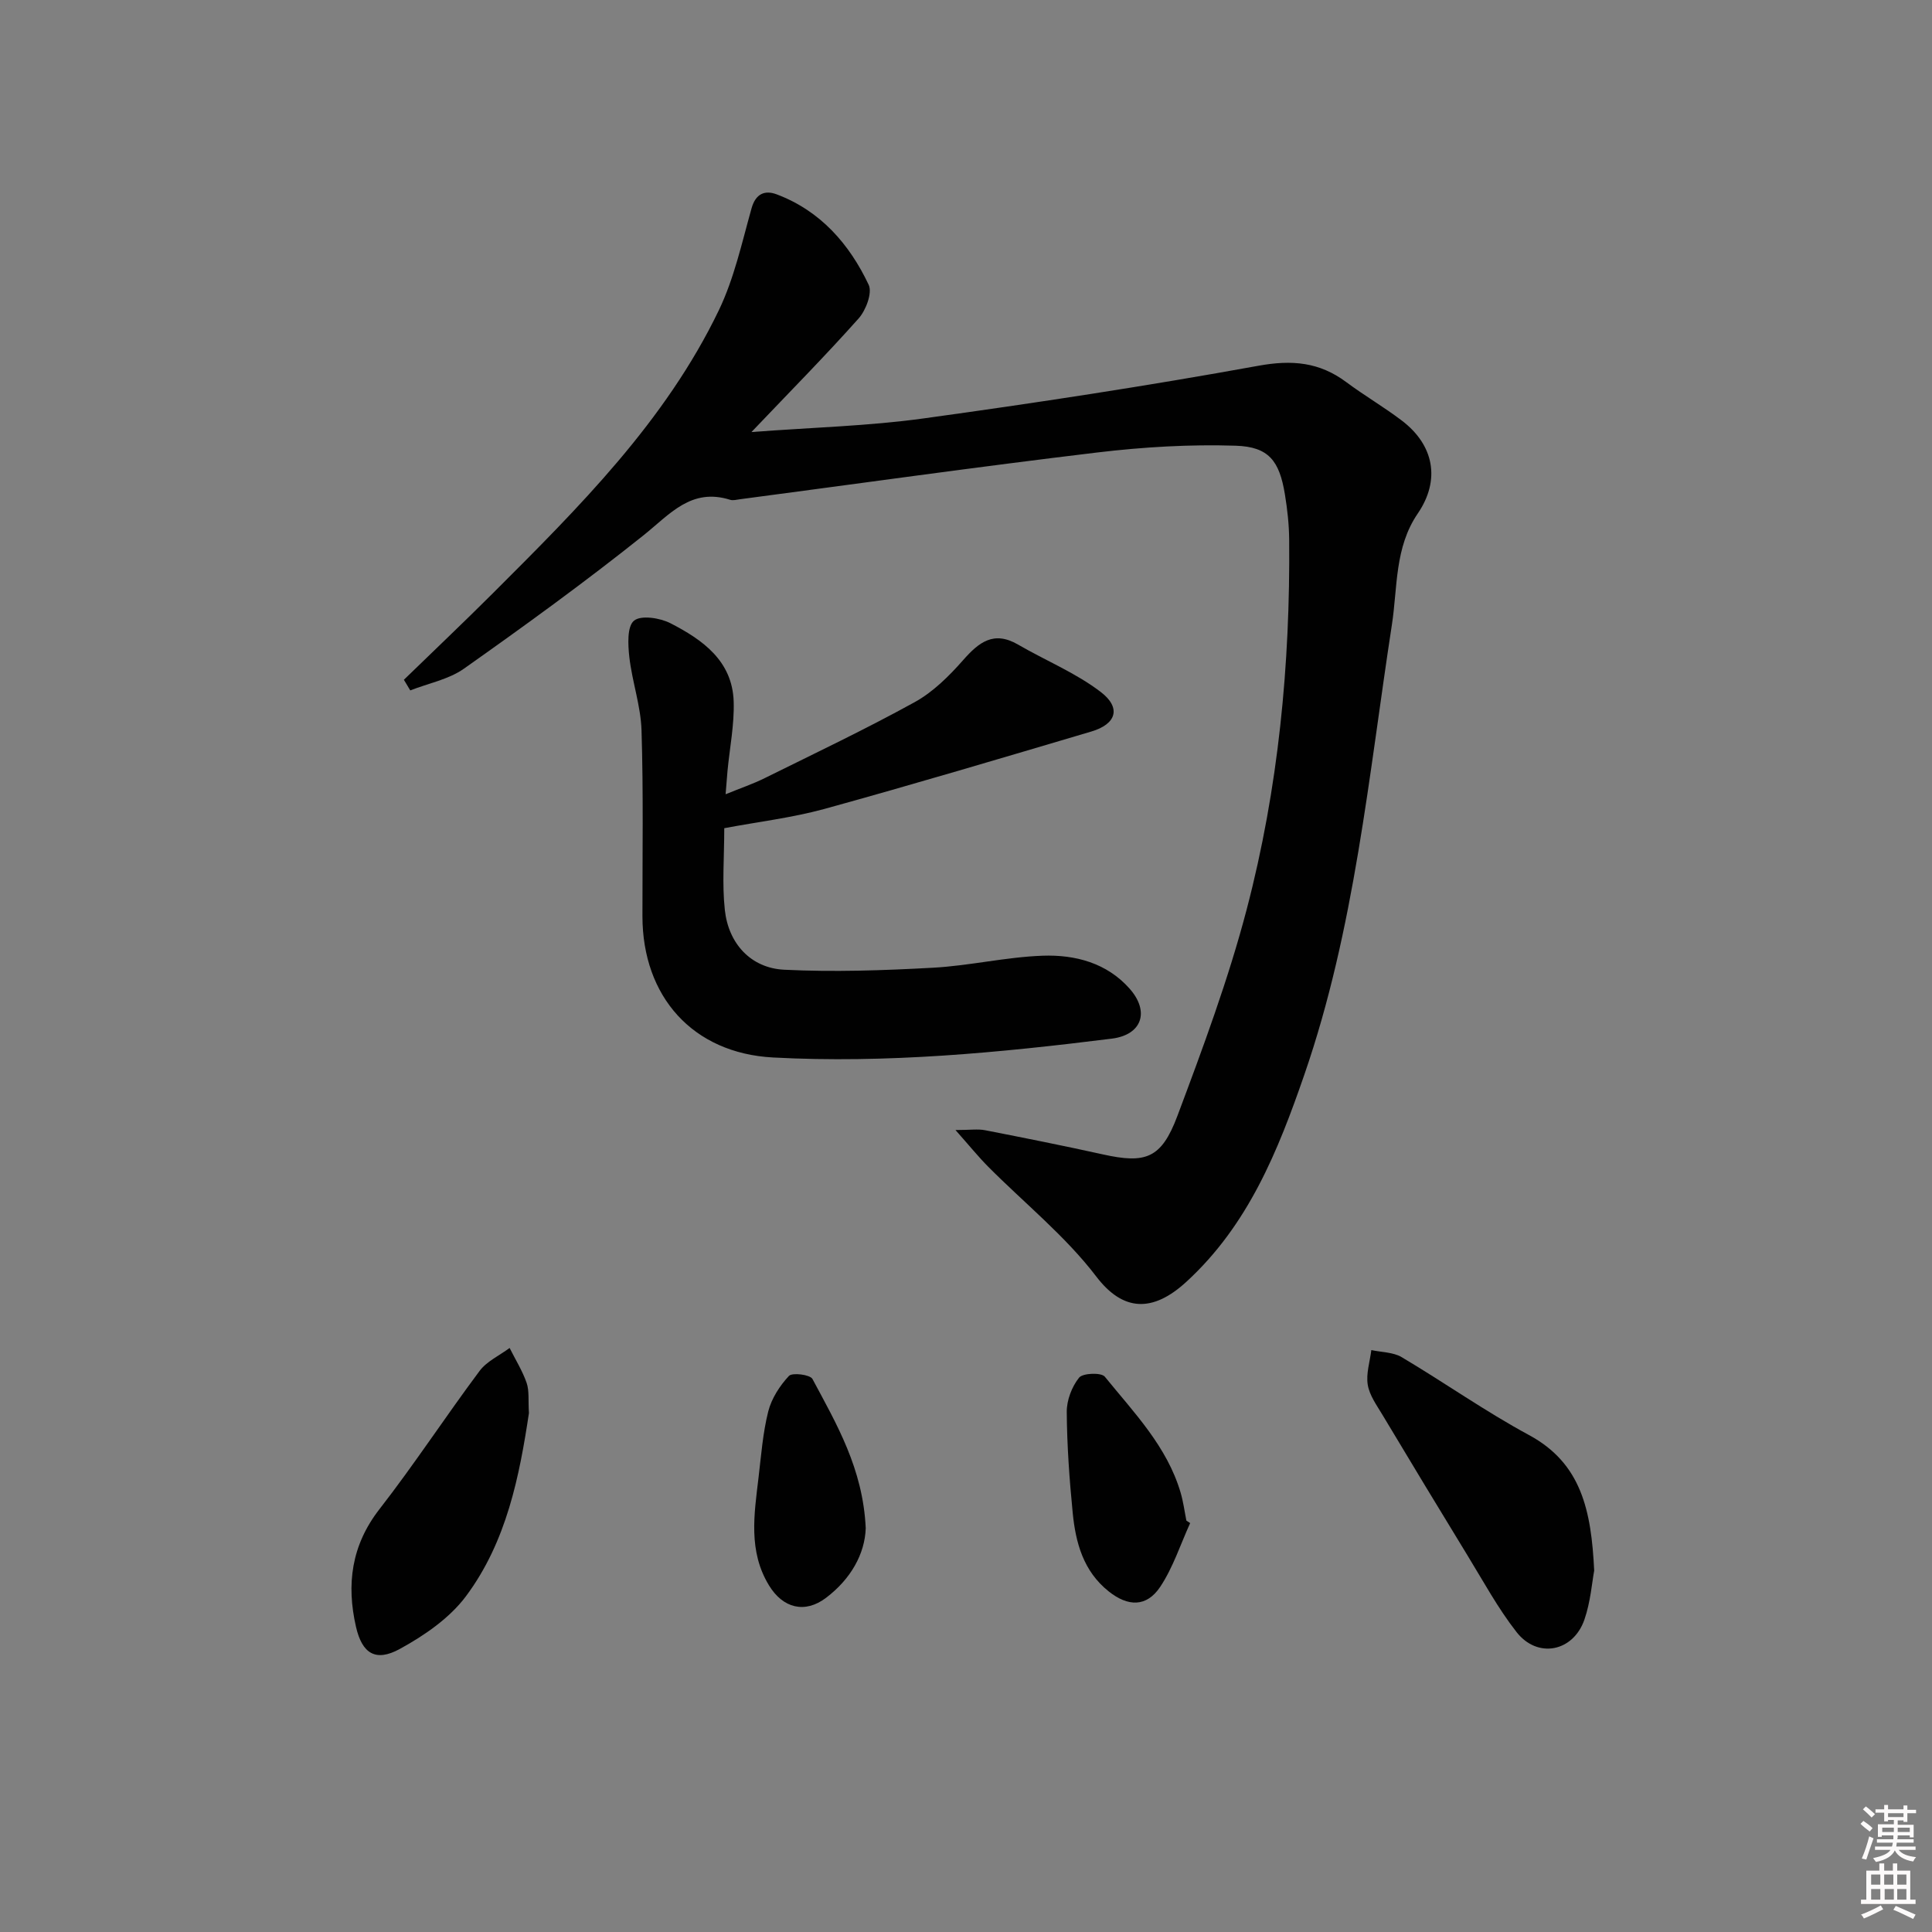 <svg enable-background="new 0 0 400 400" viewBox="0 0 400 400" xmlns="http://www.w3.org/2000/svg"><rect x="0" y="0" width="400" height="400" fill="#808080" stroke="none"/><path d="m385.2 377.6.6-.6c.6.4 1.3.9 1.9 1.5l-.6.7c-.8-.6-1.4-1.1-1.9-1.6zm.3 7.1c.6-1.4 1.1-2.9 1.5-4.5.3.1.6.3.9.4-.5 1.4-1 2.9-1.5 4.4l-.9-.2zm.2-10.1.6-.6c.7.5 1.3 1.1 1.9 1.6l-.7.7c-.6-.6-1.2-1.2-1.8-1.7zm8.4-.8h.8v.9h1.8v.7h-1.8v1.8h-.8v-.3h-1.2v.9h3.3v2.6h-.8v-.4h-2.5c0 .3 0 .6-.1.8h3.4v.7h-3.5c0 .3-.1.6-.1.8h4v.7h-3.5c.7.9 1.9 1.3 3.6 1.5-.2.2-.4.5-.6.9-1.9-.3-3.2-1.1-3.8-2.3-.5 1.1-1.8 2-3.9 2.4-.2-.3-.4-.5-.6-.8 1.9-.4 3.1-.9 3.6-1.7h-3.2v-.7h3.5c.1-.2.1-.5.2-.8h-3.3v-.7h3.4c0-.2 0-.5 0-.8h-2.4v.3h-.8v-2.6h3.3v-.9h-1.2v.3h-.8v-1.8h-1.8v-.7h1.8v-.9h.8v.9h3.2zm-4.4 5.5h2.4c0-.3 0-.6 0-.9h-2.4zm1.2-3.1h3.2v-.8h-3.2zm4.4 2.2h-2.4v.9h2.5v-.9z" fill="#fcfafa"/><path d="m389.2 385.8h.9v1.5h1.8v-1.5h.9v1.5h2.7v6h1.1v.9h-11.3v-.9h1.1v-6h2.7v-1.5zm.2 8.7.5.8c-1.2.6-2.5 1.3-4 1.9-.2-.3-.3-.6-.6-.8 1.6-.6 3-1.3 4.1-1.9zm-2-4.3h1.9v-2.1h-1.9zm0 3.1h1.9v-2.2h-1.9zm2.7-3.1h1.9v-2.1h-1.9zm.1 3.1h1.9v-2.2h-1.9zm2.3 1.3c1.4.6 2.7 1.2 4.1 1.8l-.5.9c-1.5-.7-2.8-1.4-4.1-1.9zm2.2-6.5h-1.9v2.1h1.9zm-1.9 5.2h1.9v-2.2h-1.9z" fill="#fcfafa"/><g fill="#010101"><path d="m83.62 140.74c6.14-5.97 12.36-11.86 18.42-17.91 17.8-17.78 35.7-35.56 46.79-58.6 3.17-6.6 4.77-13.98 6.77-21.1.87-3.11 2.83-3.79 5.21-2.89 9.05 3.41 15.04 10.27 19.04 18.72.79 1.67-.57 5.27-2.07 6.96-6.92 7.77-14.24 15.17-22.2 23.53 12.63-.96 24.22-1.24 35.63-2.82 23.17-3.19 46.31-6.72 69.31-10.9 6.97-1.27 12.65-.77 18.22 3.39 3.73 2.78 7.77 5.13 11.47 7.94 6.72 5.09 8.05 12.34 3.32 19.26-4.81 7.04-4.16 15.25-5.35 23-4.82 31.31-7.69 62.98-18.13 93.18-5.45 15.78-11.6 31.11-24.41 42.87-7 6.44-13.14 6.17-18.66-1.07-6.39-8.38-14.85-15.17-22.35-22.71-2.05-2.06-3.88-4.33-6.81-7.63 3.07 0 4.65-.25 6.13.04 8.14 1.59 16.27 3.21 24.36 5 8.86 1.97 12.13.9 15.45-7.94 5.29-14.1 10.56-28.3 14.37-42.84 6.55-25.01 9.01-50.65 8.78-76.51-.03-3.14-.38-6.3-.89-9.39-1.13-6.86-3.3-9.82-10.17-10.04-9.53-.31-19.18.27-28.66 1.4-24.71 2.96-49.35 6.43-74.03 9.69-.66.09-1.39.29-1.98.11-8.09-2.55-12.49 2.99-17.96 7.36-12.04 9.62-24.55 18.69-37.15 27.59-3.18 2.25-7.39 3.04-11.13 4.51-.44-.74-.88-1.47-1.32-2.2z"/><path d="m149.95 171.47c0 6.04-.47 11.54.12 16.93.75 6.96 5.38 12.02 12.26 12.37 10.24.51 20.55.15 30.79-.41 7.61-.41 15.15-2.22 22.75-2.49 6.71-.24 13.29 1.48 18.02 6.84 4.18 4.74 2.54 9.55-3.71 10.33-23.29 2.91-46.66 5.16-70.15 3.9-16.58-.89-27.01-12.58-27.02-29.26-.01-12.83.21-25.67-.19-38.49-.16-5.06-1.94-10.05-2.52-15.12-.29-2.56-.49-6.36.96-7.56 1.44-1.2 5.38-.59 7.56.53 6.63 3.41 12.81 7.76 13.08 16.21.15 4.77-.82 9.58-1.28 14.38-.12 1.3-.21 2.6-.39 4.81 3.08-1.26 5.66-2.13 8.08-3.33 10.41-5.15 20.91-10.14 31.07-15.74 3.79-2.09 7.1-5.38 10-8.67 3.29-3.74 6.35-6.17 11.39-3.25 5.7 3.31 11.94 5.85 17.12 9.81 4.31 3.29 3.23 6.66-1.93 8.19-18.43 5.46-36.85 10.95-55.38 16.06-6.7 1.82-13.66 2.64-20.63 3.96z"/><path d="m330.06 325.18c-.45 2.38-.74 6.42-2.02 10.13-2.31 6.69-9.71 8.15-14.05 2.6-3.87-4.94-6.9-10.56-10.2-15.94-5.9-9.65-11.75-19.33-17.56-29.03-1.19-1.99-2.69-4.04-3.05-6.23-.38-2.29.44-4.78.74-7.19 2.11.46 4.53.42 6.29 1.47 8.86 5.26 17.31 11.24 26.35 16.12 10.88 5.88 12.9 15.67 13.5 28.07z"/><path d="m109.51 292.57c-1.95 12.94-4.59 26.58-13.03 37.9-3.4 4.56-8.64 8.16-13.73 10.94-4.96 2.71-7.77.97-9.04-4.57-2.01-8.76-.99-16.87 4.85-24.38 7.23-9.29 13.68-19.18 20.73-28.62 1.5-2.01 4.12-3.19 6.22-4.76 1.2 2.41 2.66 4.73 3.53 7.25.56 1.66.3 3.61.47 6.24z"/><path d="m246.41 315.34c-2.02 4.43-3.54 9.21-6.21 13.21-2.83 4.23-6.69 4.1-10.67.92-5.25-4.19-6.83-10.08-7.44-16.27-.68-6.93-1.18-13.9-1.23-20.86-.02-2.42 1.04-5.22 2.55-7.11.76-.96 4.61-1.1 5.33-.2 6.04 7.44 12.88 14.44 15.69 23.99.56 1.89.81 3.87 1.2 5.81.26.17.52.34.78.51z"/><path d="m179.24 316.39c-.17 5.3-3.07 10.53-8.23 14.43-4.36 3.3-8.91 2.16-11.79-2.57-4.33-7.08-3.08-14.71-2.18-22.28.55-4.61.89-9.29 2.02-13.76.68-2.67 2.38-5.31 4.28-7.34.69-.74 4.39-.27 4.87.63 4.99 9.34 10.46 18.56 11.03 30.89z"/></g></svg>